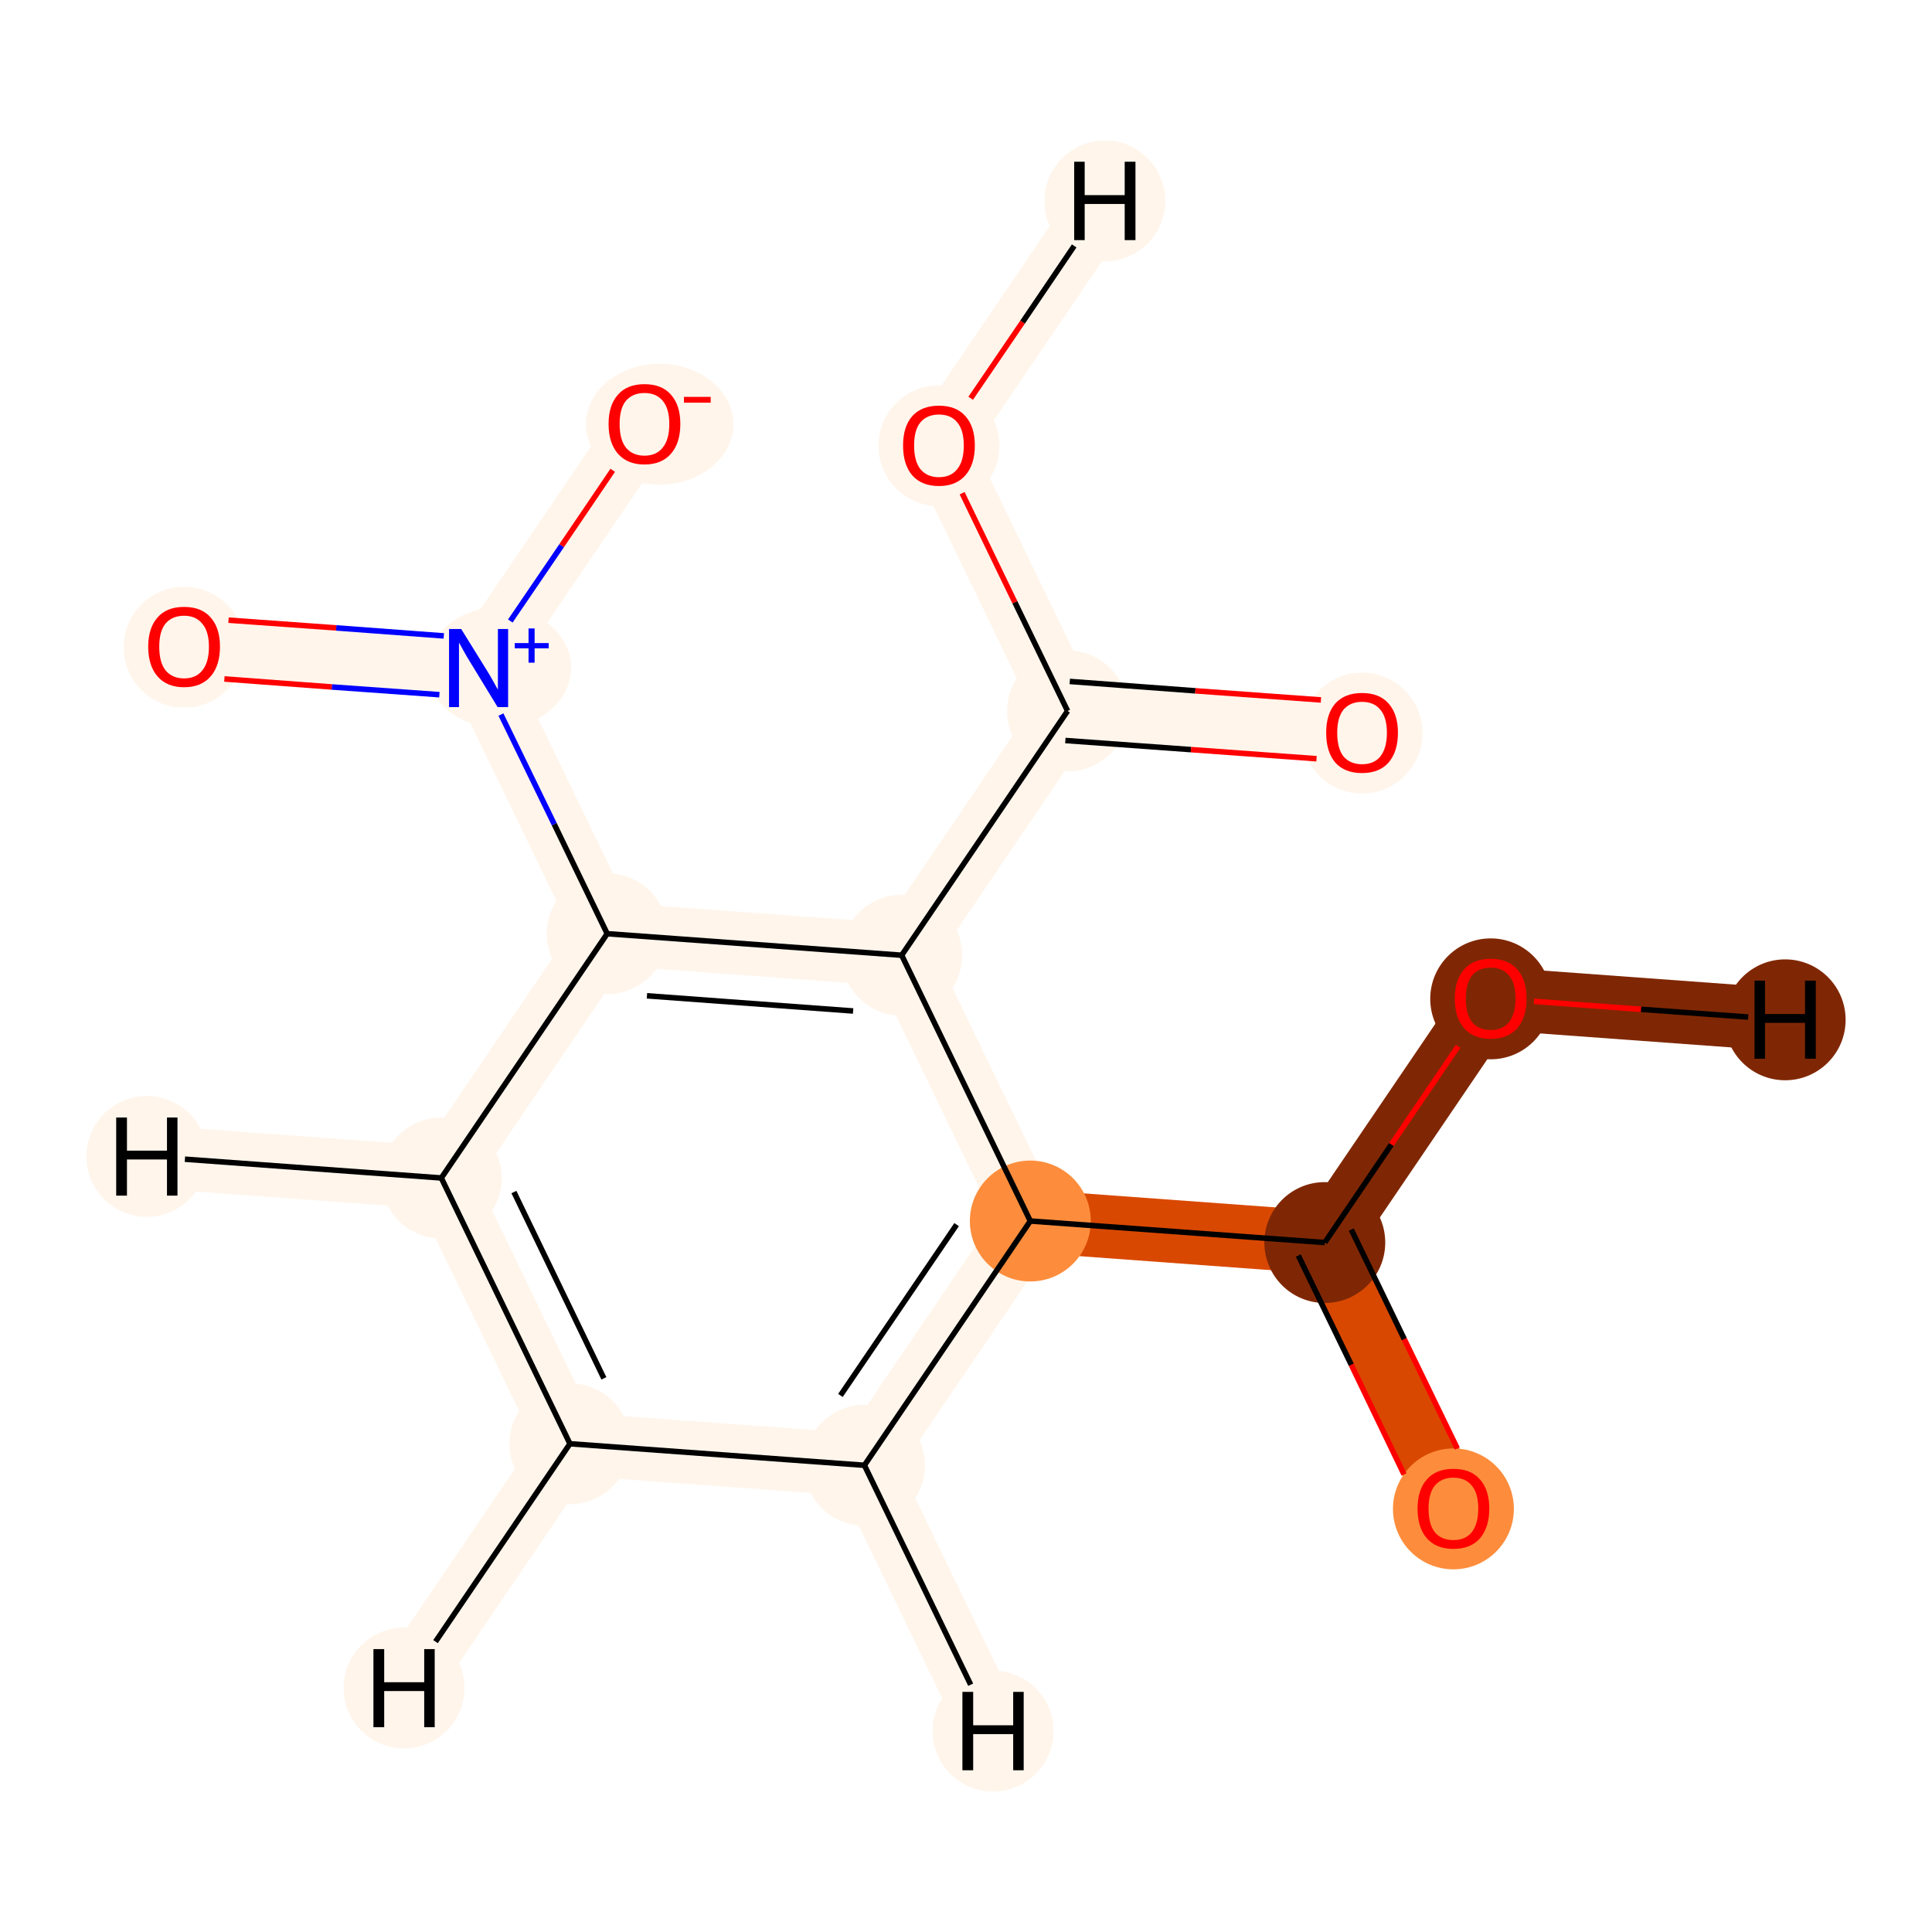 <?xml version='1.0' encoding='iso-8859-1'?>
<svg version='1.1' baseProfile='full'
              xmlns='http://www.w3.org/2000/svg'
                      xmlns:rdkit='http://www.rdkit.org/xml'
                      xmlns:xlink='http://www.w3.org/1999/xlink'
                  xml:space='preserve'
width='700px' height='700px' viewBox='0 0 700 700'>
<!-- END OF HEADER -->
<rect style='opacity:1.0;fill:#FFFFFF;stroke:none' width='700.0' height='700.0' x='0.0' y='0.0'> </rect>
<path d='M 540.1,361.7 L 480.0,450.2' style='fill:none;fill-rule:evenodd;stroke:#7F2704;stroke-width:22.8px;stroke-linecap:butt;stroke-linejoin:miter;stroke-opacity:1' />
<path d='M 540.1,361.7 L 646.8,369.5' style='fill:none;fill-rule:evenodd;stroke:#7F2704;stroke-width:22.8px;stroke-linecap:butt;stroke-linejoin:miter;stroke-opacity:1' />
<path d='M 480.0,450.2 L 526.6,546.5' style='fill:none;fill-rule:evenodd;stroke:#D94801;stroke-width:22.8px;stroke-linecap:butt;stroke-linejoin:miter;stroke-opacity:1' />
<path d='M 480.0,450.2 L 373.3,442.4' style='fill:none;fill-rule:evenodd;stroke:#D94801;stroke-width:22.8px;stroke-linecap:butt;stroke-linejoin:miter;stroke-opacity:1' />
<path d='M 373.3,442.4 L 313.2,530.9' style='fill:none;fill-rule:evenodd;stroke:#FFF5EB;stroke-width:22.8px;stroke-linecap:butt;stroke-linejoin:miter;stroke-opacity:1' />
<path d='M 373.3,442.4 L 326.7,346.1' style='fill:none;fill-rule:evenodd;stroke:#FFF5EB;stroke-width:22.8px;stroke-linecap:butt;stroke-linejoin:miter;stroke-opacity:1' />
<path d='M 313.2,530.9 L 206.5,523.1' style='fill:none;fill-rule:evenodd;stroke:#FFF5EB;stroke-width:22.8px;stroke-linecap:butt;stroke-linejoin:miter;stroke-opacity:1' />
<path d='M 313.2,530.9 L 359.8,627.2' style='fill:none;fill-rule:evenodd;stroke:#FFF5EB;stroke-width:22.8px;stroke-linecap:butt;stroke-linejoin:miter;stroke-opacity:1' />
<path d='M 206.5,523.1 L 159.9,426.8' style='fill:none;fill-rule:evenodd;stroke:#FFF5EB;stroke-width:22.8px;stroke-linecap:butt;stroke-linejoin:miter;stroke-opacity:1' />
<path d='M 206.5,523.1 L 146.4,611.6' style='fill:none;fill-rule:evenodd;stroke:#FFF5EB;stroke-width:22.8px;stroke-linecap:butt;stroke-linejoin:miter;stroke-opacity:1' />
<path d='M 159.9,426.8 L 220.0,338.3' style='fill:none;fill-rule:evenodd;stroke:#FFF5EB;stroke-width:22.8px;stroke-linecap:butt;stroke-linejoin:miter;stroke-opacity:1' />
<path d='M 159.9,426.8 L 53.2,419.0' style='fill:none;fill-rule:evenodd;stroke:#FFF5EB;stroke-width:22.8px;stroke-linecap:butt;stroke-linejoin:miter;stroke-opacity:1' />
<path d='M 220.0,338.3 L 326.7,346.1' style='fill:none;fill-rule:evenodd;stroke:#FFF5EB;stroke-width:22.8px;stroke-linecap:butt;stroke-linejoin:miter;stroke-opacity:1' />
<path d='M 220.0,338.3 L 173.4,242.0' style='fill:none;fill-rule:evenodd;stroke:#FFF5EB;stroke-width:22.8px;stroke-linecap:butt;stroke-linejoin:miter;stroke-opacity:1' />
<path d='M 326.7,346.1 L 386.8,257.6' style='fill:none;fill-rule:evenodd;stroke:#FFF5EB;stroke-width:22.8px;stroke-linecap:butt;stroke-linejoin:miter;stroke-opacity:1' />
<path d='M 386.8,257.6 L 493.5,265.4' style='fill:none;fill-rule:evenodd;stroke:#FFF5EB;stroke-width:22.8px;stroke-linecap:butt;stroke-linejoin:miter;stroke-opacity:1' />
<path d='M 386.8,257.6 L 340.2,161.3' style='fill:none;fill-rule:evenodd;stroke:#FFF5EB;stroke-width:22.8px;stroke-linecap:butt;stroke-linejoin:miter;stroke-opacity:1' />
<path d='M 340.2,161.3 L 400.3,72.8' style='fill:none;fill-rule:evenodd;stroke:#FFF5EB;stroke-width:22.8px;stroke-linecap:butt;stroke-linejoin:miter;stroke-opacity:1' />
<path d='M 173.4,242.0 L 233.5,153.5' style='fill:none;fill-rule:evenodd;stroke:#FFF5EB;stroke-width:22.8px;stroke-linecap:butt;stroke-linejoin:miter;stroke-opacity:1' />
<path d='M 173.4,242.0 L 66.7,234.2' style='fill:none;fill-rule:evenodd;stroke:#FFF5EB;stroke-width:22.8px;stroke-linecap:butt;stroke-linejoin:miter;stroke-opacity:1' />
<ellipse cx='540.1' cy='361.9' rx='21.4' ry='21.4'  style='fill:#7F2704;fill-rule:evenodd;stroke:#7F2704;stroke-width:1.0px;stroke-linecap:butt;stroke-linejoin:miter;stroke-opacity:1' />
<ellipse cx='480.0' cy='450.2' rx='21.4' ry='21.4'  style='fill:#7F2704;fill-rule:evenodd;stroke:#7F2704;stroke-width:1.0px;stroke-linecap:butt;stroke-linejoin:miter;stroke-opacity:1' />
<ellipse cx='526.6' cy='546.7' rx='21.4' ry='21.4'  style='fill:#FD8D3C;fill-rule:evenodd;stroke:#FD8D3C;stroke-width:1.0px;stroke-linecap:butt;stroke-linejoin:miter;stroke-opacity:1' />
<ellipse cx='373.3' cy='442.4' rx='21.4' ry='21.4'  style='fill:#FD8D3C;fill-rule:evenodd;stroke:#FD8D3C;stroke-width:1.0px;stroke-linecap:butt;stroke-linejoin:miter;stroke-opacity:1' />
<ellipse cx='313.2' cy='530.9' rx='21.4' ry='21.4'  style='fill:#FFF5EB;fill-rule:evenodd;stroke:#FFF5EB;stroke-width:1.0px;stroke-linecap:butt;stroke-linejoin:miter;stroke-opacity:1' />
<ellipse cx='206.5' cy='523.1' rx='21.4' ry='21.4'  style='fill:#FFF5EB;fill-rule:evenodd;stroke:#FFF5EB;stroke-width:1.0px;stroke-linecap:butt;stroke-linejoin:miter;stroke-opacity:1' />
<ellipse cx='159.9' cy='426.8' rx='21.4' ry='21.4'  style='fill:#FFF5EB;fill-rule:evenodd;stroke:#FFF5EB;stroke-width:1.0px;stroke-linecap:butt;stroke-linejoin:miter;stroke-opacity:1' />
<ellipse cx='220.0' cy='338.3' rx='21.4' ry='21.4'  style='fill:#FFF5EB;fill-rule:evenodd;stroke:#FFF5EB;stroke-width:1.0px;stroke-linecap:butt;stroke-linejoin:miter;stroke-opacity:1' />
<ellipse cx='326.7' cy='346.1' rx='21.4' ry='21.4'  style='fill:#FFF5EB;fill-rule:evenodd;stroke:#FFF5EB;stroke-width:1.0px;stroke-linecap:butt;stroke-linejoin:miter;stroke-opacity:1' />
<ellipse cx='386.8' cy='257.6' rx='21.4' ry='21.4'  style='fill:#FFF5EB;fill-rule:evenodd;stroke:#FFF5EB;stroke-width:1.0px;stroke-linecap:butt;stroke-linejoin:miter;stroke-opacity:1' />
<ellipse cx='493.5' cy='265.6' rx='21.4' ry='21.4'  style='fill:#FFF5EB;fill-rule:evenodd;stroke:#FFF5EB;stroke-width:1.0px;stroke-linecap:butt;stroke-linejoin:miter;stroke-opacity:1' />
<ellipse cx='340.2' cy='161.5' rx='21.4' ry='21.4'  style='fill:#FFF5EB;fill-rule:evenodd;stroke:#FFF5EB;stroke-width:1.0px;stroke-linecap:butt;stroke-linejoin:miter;stroke-opacity:1' />
<ellipse cx='180.8' cy='241.9' rx='25.6' ry='21.4'  style='fill:#FFF5EB;fill-rule:evenodd;stroke:#FFF5EB;stroke-width:1.0px;stroke-linecap:butt;stroke-linejoin:miter;stroke-opacity:1' />
<ellipse cx='239.0' cy='153.7' rx='26.2' ry='21.4'  style='fill:#FFF5EB;fill-rule:evenodd;stroke:#FFF5EB;stroke-width:1.0px;stroke-linecap:butt;stroke-linejoin:miter;stroke-opacity:1' />
<ellipse cx='66.7' cy='234.5' rx='21.4' ry='21.4'  style='fill:#FFF5EB;fill-rule:evenodd;stroke:#FFF5EB;stroke-width:1.0px;stroke-linecap:butt;stroke-linejoin:miter;stroke-opacity:1' />
<ellipse cx='646.8' cy='369.5' rx='21.4' ry='21.4'  style='fill:#7F2704;fill-rule:evenodd;stroke:#7F2704;stroke-width:1.0px;stroke-linecap:butt;stroke-linejoin:miter;stroke-opacity:1' />
<ellipse cx='359.8' cy='627.2' rx='21.4' ry='21.4'  style='fill:#FFF5EB;fill-rule:evenodd;stroke:#FFF5EB;stroke-width:1.0px;stroke-linecap:butt;stroke-linejoin:miter;stroke-opacity:1' />
<ellipse cx='146.4' cy='611.6' rx='21.4' ry='21.4'  style='fill:#FFF5EB;fill-rule:evenodd;stroke:#FFF5EB;stroke-width:1.0px;stroke-linecap:butt;stroke-linejoin:miter;stroke-opacity:1' />
<ellipse cx='53.2' cy='419.0' rx='21.4' ry='21.4'  style='fill:#FFF5EB;fill-rule:evenodd;stroke:#FFF5EB;stroke-width:1.0px;stroke-linecap:butt;stroke-linejoin:miter;stroke-opacity:1' />
<ellipse cx='400.3' cy='72.8' rx='21.4' ry='21.4'  style='fill:#FFF5EB;fill-rule:evenodd;stroke:#FFF5EB;stroke-width:1.0px;stroke-linecap:butt;stroke-linejoin:miter;stroke-opacity:1' />
<path class='bond-0 atom-0 atom-1' d='M 528.3,379.1 L 504.1,414.7' style='fill:none;fill-rule:evenodd;stroke:#FF0000;stroke-width:2.0px;stroke-linecap:butt;stroke-linejoin:miter;stroke-opacity:1' />
<path class='bond-0 atom-0 atom-1' d='M 504.1,414.7 L 480.0,450.2' style='fill:none;fill-rule:evenodd;stroke:#000000;stroke-width:2.0px;stroke-linecap:butt;stroke-linejoin:miter;stroke-opacity:1' />
<path class='bond-15 atom-0 atom-15' d='M 555.8,362.8 L 594.6,365.7' style='fill:none;fill-rule:evenodd;stroke:#FF0000;stroke-width:2.0px;stroke-linecap:butt;stroke-linejoin:miter;stroke-opacity:1' />
<path class='bond-15 atom-0 atom-15' d='M 594.6,365.7 L 633.4,368.5' style='fill:none;fill-rule:evenodd;stroke:#000000;stroke-width:2.0px;stroke-linecap:butt;stroke-linejoin:miter;stroke-opacity:1' />
<path class='bond-1 atom-1 atom-2' d='M 470.4,454.9 L 489.6,494.5' style='fill:none;fill-rule:evenodd;stroke:#000000;stroke-width:2.0px;stroke-linecap:butt;stroke-linejoin:miter;stroke-opacity:1' />
<path class='bond-1 atom-1 atom-2' d='M 489.6,494.5 L 508.7,534.2' style='fill:none;fill-rule:evenodd;stroke:#FF0000;stroke-width:2.0px;stroke-linecap:butt;stroke-linejoin:miter;stroke-opacity:1' />
<path class='bond-1 atom-1 atom-2' d='M 489.6,445.5 L 508.8,485.2' style='fill:none;fill-rule:evenodd;stroke:#000000;stroke-width:2.0px;stroke-linecap:butt;stroke-linejoin:miter;stroke-opacity:1' />
<path class='bond-1 atom-1 atom-2' d='M 508.8,485.2 L 528.0,524.8' style='fill:none;fill-rule:evenodd;stroke:#FF0000;stroke-width:2.0px;stroke-linecap:butt;stroke-linejoin:miter;stroke-opacity:1' />
<path class='bond-2 atom-1 atom-3' d='M 480.0,450.2 L 373.3,442.4' style='fill:none;fill-rule:evenodd;stroke:#000000;stroke-width:2.0px;stroke-linecap:butt;stroke-linejoin:miter;stroke-opacity:1' />
<path class='bond-3 atom-3 atom-4' d='M 373.3,442.4 L 313.2,530.9' style='fill:none;fill-rule:evenodd;stroke:#000000;stroke-width:2.0px;stroke-linecap:butt;stroke-linejoin:miter;stroke-opacity:1' />
<path class='bond-3 atom-3 atom-4' d='M 346.6,443.7 L 304.5,505.6' style='fill:none;fill-rule:evenodd;stroke:#000000;stroke-width:2.0px;stroke-linecap:butt;stroke-linejoin:miter;stroke-opacity:1' />
<path class='bond-14 atom-8 atom-3' d='M 326.7,346.1 L 373.3,442.4' style='fill:none;fill-rule:evenodd;stroke:#000000;stroke-width:2.0px;stroke-linecap:butt;stroke-linejoin:miter;stroke-opacity:1' />
<path class='bond-4 atom-4 atom-5' d='M 313.2,530.9 L 206.5,523.1' style='fill:none;fill-rule:evenodd;stroke:#000000;stroke-width:2.0px;stroke-linecap:butt;stroke-linejoin:miter;stroke-opacity:1' />
<path class='bond-16 atom-4 atom-16' d='M 313.2,530.9 L 351.7,610.4' style='fill:none;fill-rule:evenodd;stroke:#000000;stroke-width:2.0px;stroke-linecap:butt;stroke-linejoin:miter;stroke-opacity:1' />
<path class='bond-5 atom-5 atom-6' d='M 206.5,523.1 L 159.9,426.8' style='fill:none;fill-rule:evenodd;stroke:#000000;stroke-width:2.0px;stroke-linecap:butt;stroke-linejoin:miter;stroke-opacity:1' />
<path class='bond-5 atom-5 atom-6' d='M 218.8,499.4 L 186.2,431.9' style='fill:none;fill-rule:evenodd;stroke:#000000;stroke-width:2.0px;stroke-linecap:butt;stroke-linejoin:miter;stroke-opacity:1' />
<path class='bond-17 atom-5 atom-17' d='M 206.5,523.1 L 157.8,594.8' style='fill:none;fill-rule:evenodd;stroke:#000000;stroke-width:2.0px;stroke-linecap:butt;stroke-linejoin:miter;stroke-opacity:1' />
<path class='bond-6 atom-6 atom-7' d='M 159.9,426.8 L 220.0,338.3' style='fill:none;fill-rule:evenodd;stroke:#000000;stroke-width:2.0px;stroke-linecap:butt;stroke-linejoin:miter;stroke-opacity:1' />
<path class='bond-18 atom-6 atom-18' d='M 159.9,426.8 L 67.0,420.0' style='fill:none;fill-rule:evenodd;stroke:#000000;stroke-width:2.0px;stroke-linecap:butt;stroke-linejoin:miter;stroke-opacity:1' />
<path class='bond-7 atom-7 atom-8' d='M 220.0,338.3 L 326.7,346.1' style='fill:none;fill-rule:evenodd;stroke:#000000;stroke-width:2.0px;stroke-linecap:butt;stroke-linejoin:miter;stroke-opacity:1' />
<path class='bond-7 atom-7 atom-8' d='M 234.4,360.8 L 309.1,366.3' style='fill:none;fill-rule:evenodd;stroke:#000000;stroke-width:2.0px;stroke-linecap:butt;stroke-linejoin:miter;stroke-opacity:1' />
<path class='bond-11 atom-7 atom-12' d='M 220.0,338.3 L 200.8,298.6' style='fill:none;fill-rule:evenodd;stroke:#000000;stroke-width:2.0px;stroke-linecap:butt;stroke-linejoin:miter;stroke-opacity:1' />
<path class='bond-11 atom-7 atom-12' d='M 200.8,298.6 L 181.5,258.9' style='fill:none;fill-rule:evenodd;stroke:#0000FF;stroke-width:2.0px;stroke-linecap:butt;stroke-linejoin:miter;stroke-opacity:1' />
<path class='bond-8 atom-8 atom-9' d='M 326.7,346.1 L 386.8,257.6' style='fill:none;fill-rule:evenodd;stroke:#000000;stroke-width:2.0px;stroke-linecap:butt;stroke-linejoin:miter;stroke-opacity:1' />
<path class='bond-9 atom-9 atom-10' d='M 386.0,268.3 L 431.5,271.6' style='fill:none;fill-rule:evenodd;stroke:#000000;stroke-width:2.0px;stroke-linecap:butt;stroke-linejoin:miter;stroke-opacity:1' />
<path class='bond-9 atom-9 atom-10' d='M 431.5,271.6 L 477.0,274.9' style='fill:none;fill-rule:evenodd;stroke:#FF0000;stroke-width:2.0px;stroke-linecap:butt;stroke-linejoin:miter;stroke-opacity:1' />
<path class='bond-9 atom-9 atom-10' d='M 387.6,246.9 L 433.1,250.3' style='fill:none;fill-rule:evenodd;stroke:#000000;stroke-width:2.0px;stroke-linecap:butt;stroke-linejoin:miter;stroke-opacity:1' />
<path class='bond-9 atom-9 atom-10' d='M 433.1,250.3 L 478.6,253.6' style='fill:none;fill-rule:evenodd;stroke:#FF0000;stroke-width:2.0px;stroke-linecap:butt;stroke-linejoin:miter;stroke-opacity:1' />
<path class='bond-10 atom-9 atom-11' d='M 386.8,257.6 L 367.7,218.2' style='fill:none;fill-rule:evenodd;stroke:#000000;stroke-width:2.0px;stroke-linecap:butt;stroke-linejoin:miter;stroke-opacity:1' />
<path class='bond-10 atom-9 atom-11' d='M 367.7,218.2 L 348.6,178.7' style='fill:none;fill-rule:evenodd;stroke:#FF0000;stroke-width:2.0px;stroke-linecap:butt;stroke-linejoin:miter;stroke-opacity:1' />
<path class='bond-19 atom-11 atom-19' d='M 351.7,144.3 L 370.5,116.7' style='fill:none;fill-rule:evenodd;stroke:#FF0000;stroke-width:2.0px;stroke-linecap:butt;stroke-linejoin:miter;stroke-opacity:1' />
<path class='bond-19 atom-11 atom-19' d='M 370.5,116.7 L 389.2,89.1' style='fill:none;fill-rule:evenodd;stroke:#000000;stroke-width:2.0px;stroke-linecap:butt;stroke-linejoin:miter;stroke-opacity:1' />
<path class='bond-12 atom-12 atom-13' d='M 184.9,225.0 L 203.5,197.7' style='fill:none;fill-rule:evenodd;stroke:#0000FF;stroke-width:2.0px;stroke-linecap:butt;stroke-linejoin:miter;stroke-opacity:1' />
<path class='bond-12 atom-12 atom-13' d='M 203.5,197.7 L 222.0,170.4' style='fill:none;fill-rule:evenodd;stroke:#FF0000;stroke-width:2.0px;stroke-linecap:butt;stroke-linejoin:miter;stroke-opacity:1' />
<path class='bond-13 atom-12 atom-14' d='M 160.8,230.4 L 121.8,227.5' style='fill:none;fill-rule:evenodd;stroke:#0000FF;stroke-width:2.0px;stroke-linecap:butt;stroke-linejoin:miter;stroke-opacity:1' />
<path class='bond-13 atom-12 atom-14' d='M 121.8,227.5 L 82.8,224.7' style='fill:none;fill-rule:evenodd;stroke:#FF0000;stroke-width:2.0px;stroke-linecap:butt;stroke-linejoin:miter;stroke-opacity:1' />
<path class='bond-13 atom-12 atom-14' d='M 159.2,251.7 L 120.2,248.9' style='fill:none;fill-rule:evenodd;stroke:#0000FF;stroke-width:2.0px;stroke-linecap:butt;stroke-linejoin:miter;stroke-opacity:1' />
<path class='bond-13 atom-12 atom-14' d='M 120.2,248.9 L 81.3,246.0' style='fill:none;fill-rule:evenodd;stroke:#FF0000;stroke-width:2.0px;stroke-linecap:butt;stroke-linejoin:miter;stroke-opacity:1' />
<path  class='atom-0' d='M 527.1 361.8
Q 527.1 355.0, 530.5 351.2
Q 533.8 347.4, 540.1 347.4
Q 546.4 347.4, 549.7 351.2
Q 553.1 355.0, 553.1 361.8
Q 553.1 368.6, 549.7 372.6
Q 546.3 376.4, 540.1 376.4
Q 533.9 376.4, 530.5 372.6
Q 527.1 368.7, 527.1 361.8
M 540.1 373.2
Q 544.4 373.2, 546.7 370.4
Q 549.1 367.4, 549.1 361.8
Q 549.1 356.2, 546.7 353.4
Q 544.4 350.6, 540.1 350.6
Q 535.8 350.6, 533.4 353.4
Q 531.1 356.2, 531.1 361.8
Q 531.1 367.5, 533.4 370.4
Q 535.8 373.2, 540.1 373.2
' fill='#FF0000'/>
<path  class='atom-2' d='M 513.6 546.6
Q 513.6 539.8, 517.0 536.0
Q 520.3 532.2, 526.6 532.2
Q 532.9 532.2, 536.2 536.0
Q 539.6 539.8, 539.6 546.6
Q 539.6 553.4, 536.2 557.4
Q 532.8 561.2, 526.6 561.2
Q 520.4 561.2, 517.0 557.4
Q 513.6 553.5, 513.6 546.6
M 526.6 558.0
Q 530.9 558.0, 533.2 555.2
Q 535.6 552.2, 535.6 546.6
Q 535.6 541.0, 533.2 538.2
Q 530.9 535.4, 526.6 535.4
Q 522.3 535.4, 519.9 538.2
Q 517.6 541.0, 517.6 546.6
Q 517.6 552.3, 519.9 555.2
Q 522.3 558.0, 526.6 558.0
' fill='#FF0000'/>
<path  class='atom-10' d='M 480.5 265.5
Q 480.5 258.7, 483.8 254.9
Q 487.2 251.1, 493.5 251.1
Q 499.8 251.1, 503.1 254.9
Q 506.5 258.7, 506.5 265.5
Q 506.5 272.3, 503.1 276.3
Q 499.7 280.1, 493.5 280.1
Q 487.2 280.1, 483.8 276.3
Q 480.5 272.4, 480.5 265.5
M 493.5 276.9
Q 497.8 276.9, 500.1 274.1
Q 502.5 271.1, 502.5 265.5
Q 502.5 259.9, 500.1 257.1
Q 497.8 254.3, 493.5 254.3
Q 489.2 254.3, 486.8 257.1
Q 484.5 259.9, 484.5 265.5
Q 484.5 271.2, 486.8 274.1
Q 489.2 276.9, 493.5 276.9
' fill='#FF0000'/>
<path  class='atom-11' d='M 327.2 161.4
Q 327.2 154.6, 330.5 150.8
Q 333.9 147.0, 340.2 147.0
Q 346.5 147.0, 349.8 150.8
Q 353.2 154.6, 353.2 161.4
Q 353.2 168.3, 349.8 172.2
Q 346.4 176.1, 340.2 176.1
Q 333.9 176.1, 330.5 172.2
Q 327.2 168.3, 327.2 161.4
M 340.2 172.9
Q 344.5 172.9, 346.8 170.0
Q 349.2 167.1, 349.2 161.4
Q 349.2 155.8, 346.8 153.0
Q 344.5 150.2, 340.2 150.2
Q 335.9 150.2, 333.5 153.0
Q 331.2 155.8, 331.2 161.4
Q 331.2 167.1, 333.5 170.0
Q 335.9 172.9, 340.2 172.9
' fill='#FF0000'/>
<path  class='atom-12' d='M 167.1 227.9
L 176.4 242.9
Q 177.3 244.3, 178.8 247.0
Q 180.3 249.7, 180.4 249.9
L 180.4 227.9
L 184.1 227.9
L 184.1 256.2
L 180.3 256.2
L 170.3 239.8
Q 169.1 237.9, 167.9 235.7
Q 166.7 233.5, 166.3 232.8
L 166.3 256.2
L 162.7 256.2
L 162.7 227.9
L 167.1 227.9
' fill='#0000FF'/>
<path  class='atom-12' d='M 186.5 233.0
L 191.5 233.0
L 191.5 227.7
L 193.7 227.7
L 193.7 233.0
L 198.8 233.0
L 198.8 234.9
L 193.7 234.9
L 193.7 240.1
L 191.5 240.1
L 191.5 234.9
L 186.5 234.9
L 186.5 233.0
' fill='#0000FF'/>
<path  class='atom-13' d='M 220.5 153.6
Q 220.5 146.8, 223.9 143.0
Q 227.2 139.2, 233.5 139.2
Q 239.8 139.2, 243.1 143.0
Q 246.5 146.8, 246.5 153.6
Q 246.5 160.5, 243.1 164.4
Q 239.7 168.3, 233.5 168.3
Q 227.3 168.3, 223.9 164.4
Q 220.5 160.5, 220.5 153.6
M 233.5 165.1
Q 237.8 165.1, 240.1 162.2
Q 242.5 159.3, 242.5 153.6
Q 242.5 148.0, 240.1 145.2
Q 237.8 142.4, 233.5 142.4
Q 229.2 142.4, 226.8 145.2
Q 224.5 148.0, 224.5 153.6
Q 224.5 159.3, 226.8 162.2
Q 229.2 165.1, 233.5 165.1
' fill='#FF0000'/>
<path  class='atom-13' d='M 247.8 143.8
L 257.5 143.8
L 257.5 145.9
L 247.8 145.9
L 247.8 143.8
' fill='#FF0000'/>
<path  class='atom-14' d='M 53.7 234.3
Q 53.7 227.5, 57.1 223.7
Q 60.4 219.9, 66.7 219.9
Q 73.0 219.9, 76.3 223.7
Q 79.7 227.5, 79.7 234.3
Q 79.7 241.2, 76.3 245.1
Q 72.9 249.0, 66.7 249.0
Q 60.5 249.0, 57.1 245.1
Q 53.7 241.2, 53.7 234.3
M 66.7 245.8
Q 71.0 245.8, 73.3 242.9
Q 75.7 240.0, 75.7 234.3
Q 75.7 228.8, 73.3 226.0
Q 71.0 223.1, 66.7 223.1
Q 62.4 223.1, 60.0 225.9
Q 57.7 228.7, 57.7 234.3
Q 57.7 240.0, 60.0 242.9
Q 62.4 245.8, 66.7 245.8
' fill='#FF0000'/>
<path  class='atom-15' d='M 635.7 355.3
L 639.5 355.3
L 639.5 367.4
L 654.0 367.4
L 654.0 355.3
L 657.9 355.3
L 657.9 383.6
L 654.0 383.6
L 654.0 370.6
L 639.5 370.6
L 639.5 383.6
L 635.7 383.6
L 635.7 355.3
' fill='#000000'/>
<path  class='atom-16' d='M 348.7 613.0
L 352.6 613.0
L 352.6 625.1
L 367.1 625.1
L 367.1 613.0
L 370.9 613.0
L 370.9 641.4
L 367.1 641.4
L 367.1 628.3
L 352.6 628.3
L 352.6 641.4
L 348.7 641.4
L 348.7 613.0
' fill='#000000'/>
<path  class='atom-17' d='M 135.3 597.5
L 139.2 597.5
L 139.2 609.5
L 153.7 609.5
L 153.7 597.5
L 157.5 597.5
L 157.5 625.8
L 153.7 625.8
L 153.7 612.7
L 139.2 612.7
L 139.2 625.8
L 135.3 625.8
L 135.3 597.5
' fill='#000000'/>
<path  class='atom-18' d='M 42.1 404.9
L 46.0 404.9
L 46.0 416.9
L 60.5 416.9
L 60.5 404.9
L 64.3 404.9
L 64.3 433.2
L 60.5 433.2
L 60.5 420.1
L 46.0 420.1
L 46.0 433.2
L 42.1 433.2
L 42.1 404.9
' fill='#000000'/>
<path  class='atom-19' d='M 389.2 58.6
L 393.0 58.6
L 393.0 70.7
L 407.5 70.7
L 407.5 58.6
L 411.4 58.6
L 411.4 87.0
L 407.5 87.0
L 407.5 73.9
L 393.0 73.9
L 393.0 87.0
L 389.2 87.0
L 389.2 58.6
' fill='#000000'/>
</svg>
